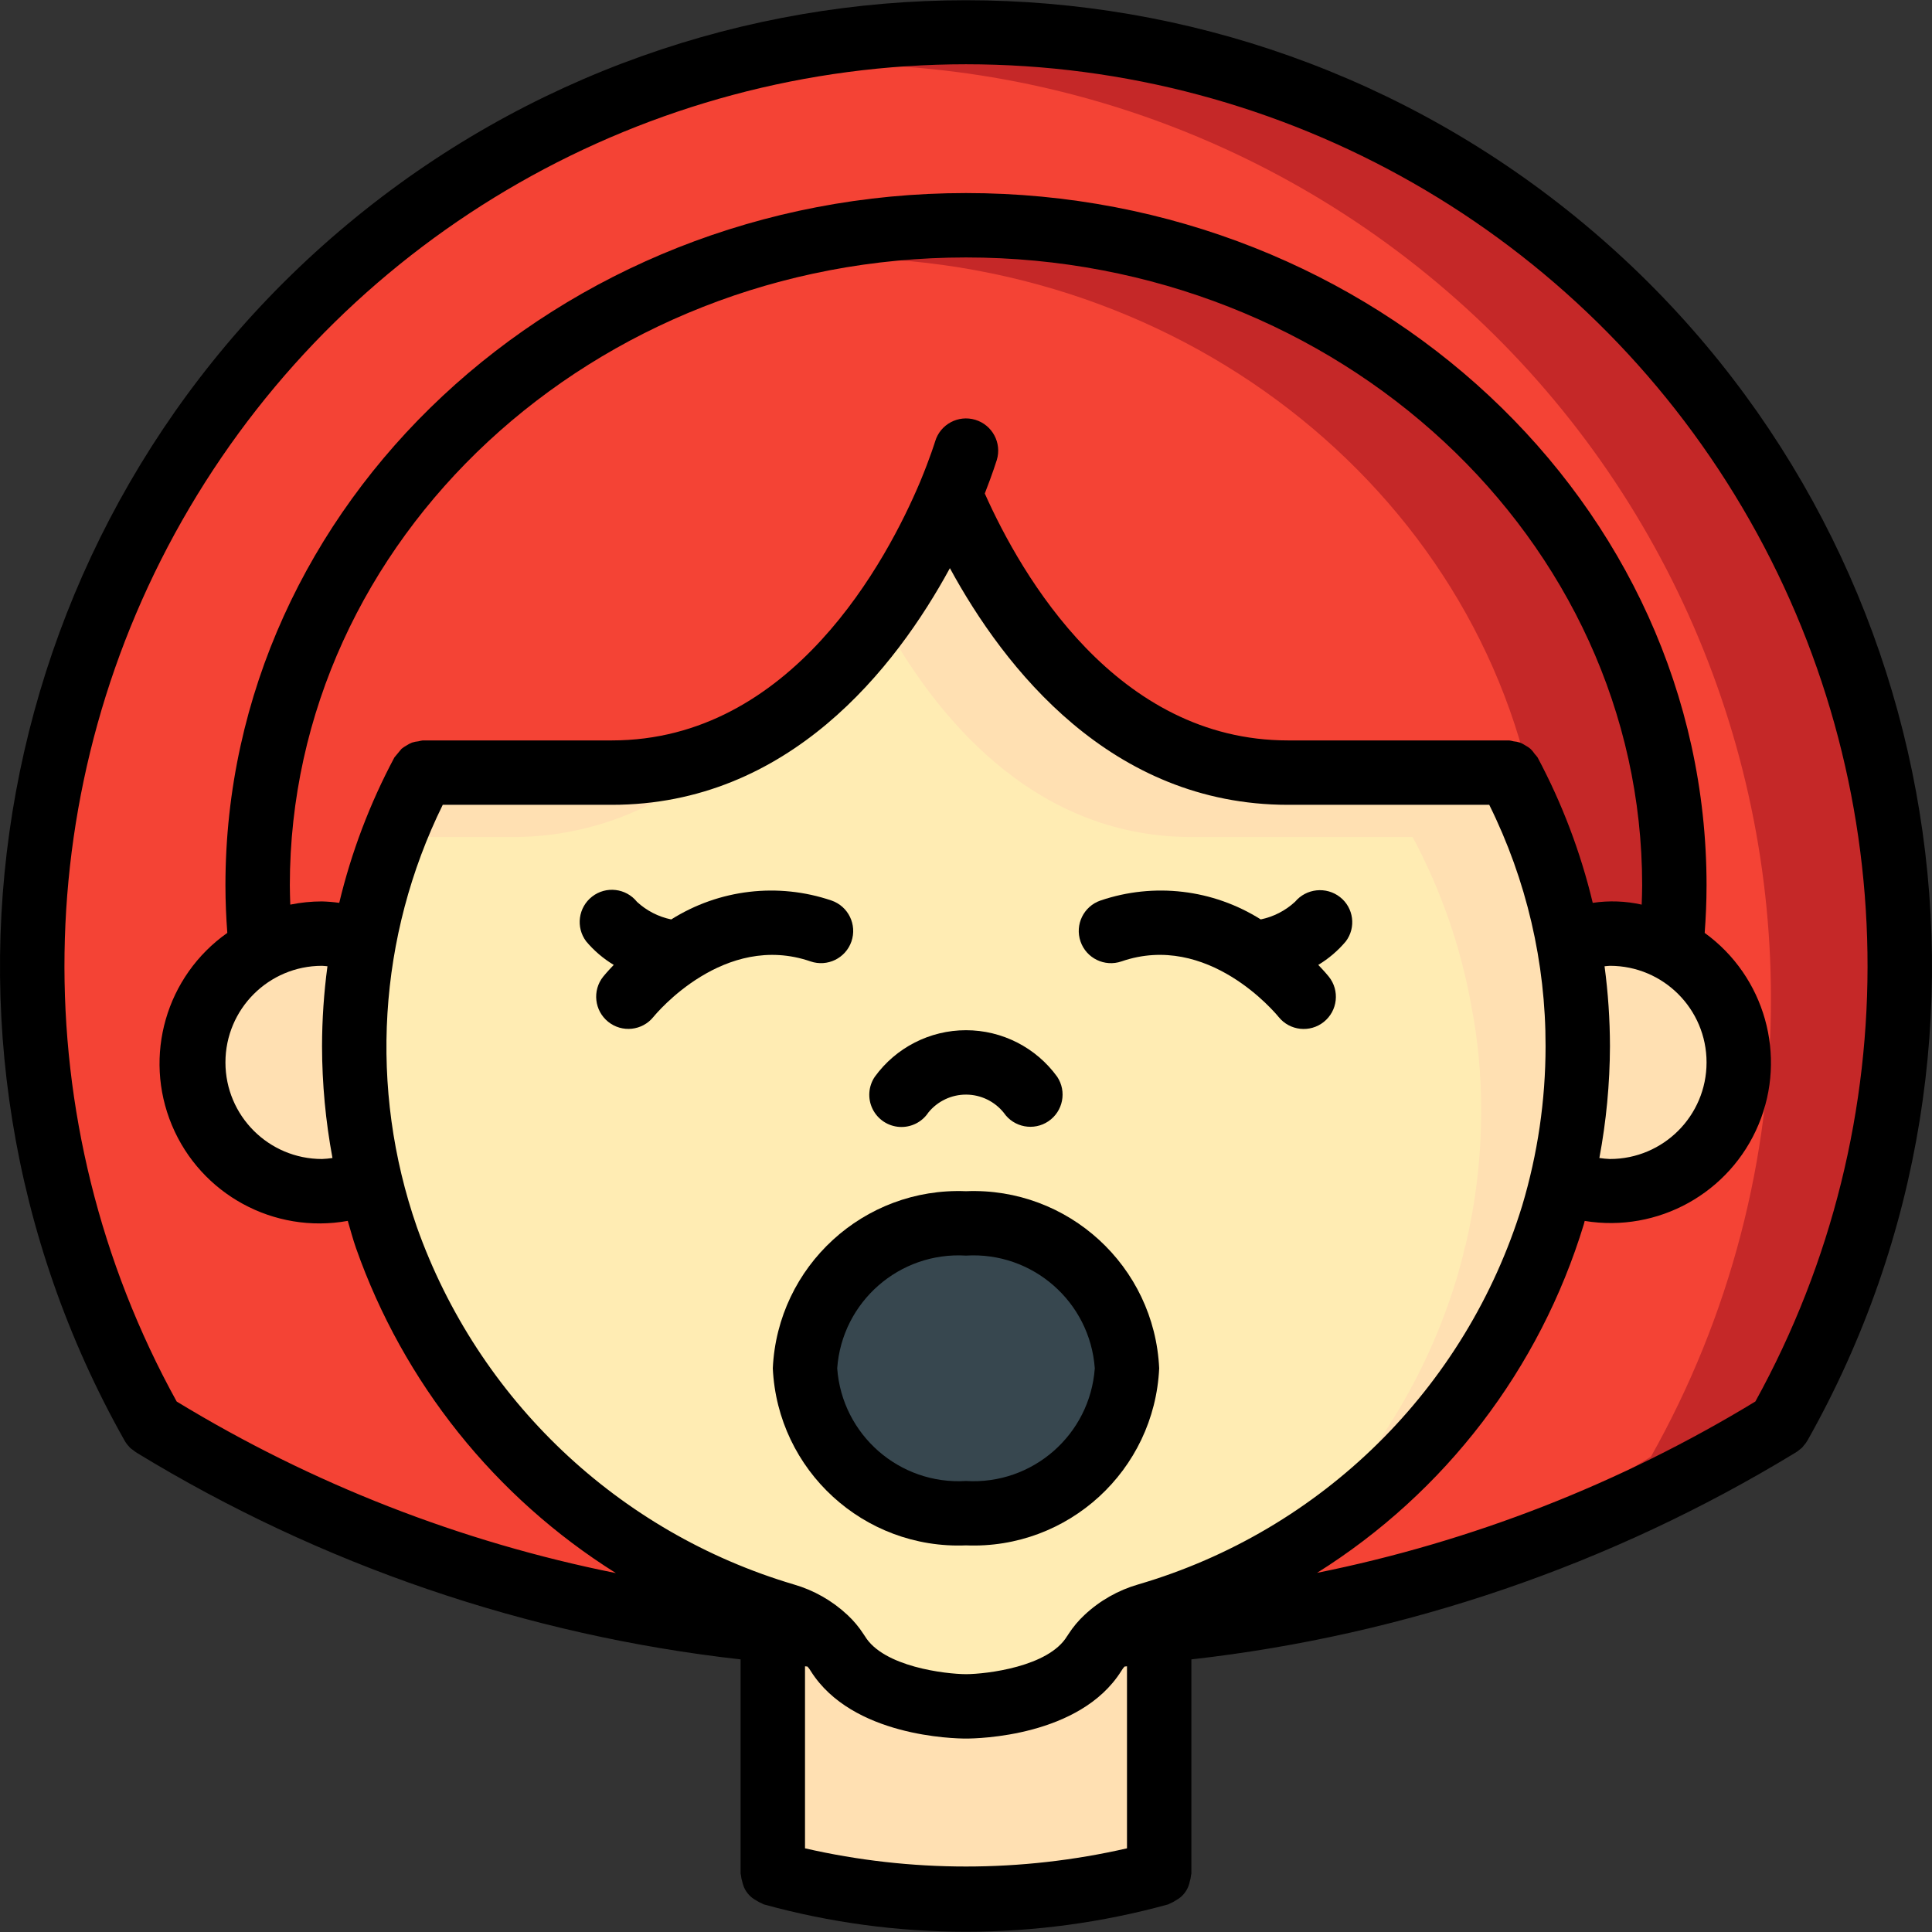 <?xml version="1.0" encoding="iso-8859-1"?>
<!-- Generator: Adobe Illustrator 19.0.0, SVG Export Plug-In . SVG Version: 6.00 Build 0)  -->
<svg version="1.1" id="Capa_1" xmlns="http://www.w3.org/2000/svg" xmlns:xlink="http://www.w3.org/1999/xlink" x="0px" y="0px"
	 viewBox="0 0 512.028 512.028" style="enable-background:new 0 0 512.028 512.028;" xml:space="preserve">
<rect x="0" y="0" width="512.028" height="512.028" fill="#333333" stroke="none"/>
<g transform="translate(-1)">
	<g transform="translate(1)">
		<path style="fill:#C52828;" d="M503.48,255.964c0.048,42.599-10.916,84.487-31.829,121.6c-0.085,0-0.085,0.085-0.171,0.085
			c-37.635,23.214-79.144,39.46-122.539,47.957c-13.785,2.936-27.713,5.158-41.728,6.656h-102.4
			c-58.174-5.581-114.332-24.251-164.267-54.613c-0.085,0-0.085-0.085-0.171-0.085C-10.574,287.2,0.235,174.65,67.451,95.634
			s176.576-107.732,273.941-71.93S503.464,152.226,503.48,255.964L503.48,255.964z"/>
		<path style="fill:#F44335;" d="M469.347,264.497c0.048,42.599-10.916,84.487-31.829,121.6c-0.085,0-0.085,0.085-0.171,0.085
			c-27.534,17.109-57.278,30.373-88.405,39.424c-13.785,2.936-27.713,5.158-41.728,6.656h-102.4
			c-58.174-5.581-114.332-24.251-164.267-54.613c-0.085,0-0.085-0.085-0.171-0.085C4.046,312.996-1.478,235.557,25.318,166.485
			s83.1-122.525,153.469-145.7c72.05-12.692,146.024,7.128,202.076,54.142S469.307,191.338,469.347,264.497z"/>
		<path style="fill:#FFE0B2;" d="M415.501,249.308c-2.81-15.57-8.051-30.602-15.531-44.544h-58.624
			c-49.323,0-76.288-44.373-87.552-69.12c-0.768-1.706-1.451-3.243-2.048-4.693c-4.812,11.526-10.878,22.486-18.091,32.683
			c-10.349,15.204-24.621,27.324-41.301,35.072c-9.563,4.02-19.835,6.081-30.208,6.059h-50.091
			c-2.942,5.533-5.564,11.232-7.851,17.067c-3.434,8.892-6.006,18.093-7.68,27.477c-1.792,9.221-2.678,18.596-2.645,27.989
			c-0.022,12.075,1.411,24.108,4.267,35.84c1.122,5.031,2.547,9.989,4.267,14.848c1.963,5.547,4.181,10.923,6.656,16.213
			c1.536,3.157,3.242,6.315,4.949,9.472l3.584,5.888c2.133,3.328,4.352,6.656,6.656,9.813c1.621,2.133,3.328,4.267,5.035,6.4
			c1.707,2.133,3.584,4.267,5.461,6.229c0.512,0.597,0.939,1.109,1.451,1.621c1.451,1.536,2.901,3.072,4.437,4.437
			c0.353,0.466,0.754,0.895,1.195,1.28c0.341,0.341,0.683,0.597,1.024,0.939c4.189,4.005,8.606,7.766,13.227,11.264
			c1.621,1.28,3.243,2.475,4.949,3.669c0.853,0.597,1.792,1.195,2.645,1.792c2.219,1.536,4.437,2.987,6.741,4.352
			c0.189,0.083,0.363,0.199,0.513,0.341c2.645,1.536,5.291,2.987,7.936,4.437c2.731,1.451,5.547,2.816,8.363,4.096
			c2.645,1.195,5.205,2.304,7.936,3.328c0.341,0.171,0.768,0.341,1.195,0.512c2.56,1.024,5.205,1.963,7.936,2.816
			c0.171,0.085,0.341,0.085,0.512,0.171c1.024,0.427,2.048,0.683,3.072,1.024c3.769,1.057,7.263,2.921,10.24,5.461
			c1.465,1.228,2.706,2.701,3.669,4.352c0.023,0,0.045,0.008,0.061,0.025c0.016,0.016,0.025,0.038,0.024,0.061
			c8.533,14.251,34.133,14.251,34.133,14.251c4.076-0.092,8.134-0.578,12.117-1.451c6.782-1.055,13.136-3.981,18.347-8.448
			c1.426-1.267,2.661-2.733,3.669-4.352c0-0.023,0.008-0.045,0.025-0.061c0.016-0.016,0.038-0.025,0.061-0.024
			c0.963-1.651,2.204-3.124,3.669-4.352c2.977-2.541,6.471-4.404,10.24-5.461c1.024-0.341,2.048-0.597,3.072-1.024
			c9.284-3,18.28-6.827,26.88-11.435c0.085,0.085,0.085,0.085,0.085,0c37.187-19.711,65.026-53.382,77.397-93.611
			c0.853-2.901,1.707-5.888,2.304-8.875h0.085c2.785-11.743,4.189-23.772,4.181-35.84
			C418.179,267.904,417.293,258.529,415.501,249.308z"/>
		<path style="fill:#FFECB3;" d="M389.901,266.375c-2.81-15.57-8.051-30.602-15.531-44.544h-58.624
			c-42.667,0-68.608-33.195-82.091-58.197c-2.133-3.925-3.925-7.595-5.461-10.923c-0.768-1.707-1.451-3.243-2.048-4.693
			c-7.745,18.994-19.238,36.233-33.792,50.688c-14.882,14.681-34.904,22.977-55.808,23.125h-32.341
			c-3.434,8.892-6.006,18.093-7.68,27.477c-1.792,9.221-2.678,18.596-2.645,27.989c-0.022,12.075,1.411,24.108,4.267,35.84
			c1.122,5.031,2.547,9.989,4.267,14.848c1.963,5.547,4.181,10.923,6.656,16.213c1.536,3.157,3.242,6.315,4.949,9.472l3.584,5.888
			c2.133,3.328,4.352,6.656,6.656,9.813c1.621,2.133,3.328,4.267,5.035,6.4c1.707,2.133,3.584,4.267,5.461,6.229
			c0.512,0.597,0.939,1.109,1.451,1.621c1.451,1.536,2.901,3.072,4.437,4.437c0.353,0.466,0.754,0.895,1.195,1.28
			c0.341,0.341,0.683,0.597,1.024,0.939c4.189,4.005,8.606,7.766,13.227,11.264c1.621,1.28,3.243,2.475,4.949,3.669
			c0.853,0.597,1.792,1.195,2.645,1.792c2.219,1.536,4.437,2.987,6.741,4.352c0.189,0.083,0.363,0.199,0.513,0.341
			c2.645,1.536,5.291,2.987,7.936,4.437c2.731,1.451,5.547,2.816,8.363,4.096c2.645,1.195,5.205,2.304,7.936,3.328
			c0.341,0.171,0.768,0.341,1.195,0.512c2.56,1.024,5.205,1.963,7.936,2.816c0.171,0.085,0.341,0.085,0.512,0.171
			c1.024,0.427,2.048,0.683,3.072,1.024c3.769,1.057,7.263,2.921,10.24,5.461c1.465,1.228,2.706,2.701,3.669,4.352
			c0.023,0,0.045,0.008,0.061,0.025c0.016,0.016,0.025,0.038,0.024,0.061c8.533,14.251,34.133,14.251,34.133,14.251
			c4.076-0.092,8.134-0.578,12.117-1.451l0.171-0.171c2.977-2.541,6.471-4.404,10.24-5.461c1.024-0.341,2.048-0.597,3.072-1.024
			c1.621-0.512,3.243-1.109,4.864-1.792c17.315-6.043,33.432-15.084,47.616-26.709c0.085,0.085,0.085,0.085,0.085,0
			c24.568-19.728,42.618-46.403,51.797-76.544c0.853-2.901,1.707-5.888,2.304-8.875h0.085c2.785-11.743,4.189-23.771,4.181-35.84
			C392.579,284.97,391.693,275.596,389.901,266.375z"/>
		<path style="fill:#C52828;" d="M257.635,59.783v-0.085h-1.621c-0.57-0.014-1.141,0.014-1.707,0.085c-0.853,0-1.707,0-2.56,0.085
			h-0.597c-0.597,0-1.195,0.085-1.792,0.085h-0.171c-20.097,0.615-39.982,4.299-58.965,10.923
			C118.968,95.623,68.28,159.623,68.28,234.631v0.683c-0.018,5.416,0.267,10.829,0.853,16.213c8.418-4.54,18.353-5.345,27.392-2.219
			c2.238-12.437,6.052-24.538,11.349-36.011c1.28-2.901,2.645-5.717,4.181-8.533h50.091c0.428,0.014,0.857-0.014,1.28-0.085
			c27.579-1.25,52.92-15.537,68.267-38.485c8.113-10.875,14.848-22.713,20.053-35.243c0.597,1.451,1.28,2.987,2.048,4.693
			c11.264,24.747,38.229,69.12,87.552,69.12h58.624c3.263,6.018,6.086,12.263,8.448,18.688c3.107,8.397,5.477,17.048,7.083,25.856
			c3.597-1.238,7.374-1.872,11.179-1.877c5.664-0.032,11.244,1.377,16.213,4.096c0.586-5.613,0.871-11.253,0.853-16.896
			C443.747,138.545,360.547,60.551,257.635,59.783z"/>
		<path style="fill:#F44335;" d="M408.419,223.452c-2.362-6.425-5.185-12.67-8.448-18.688h-58.624
			c-49.323,0-76.288-44.373-87.552-69.12c-0.768-1.706-1.451-3.243-2.048-4.693c-5.205,12.53-11.941,24.367-20.053,35.243
			c-15.346,22.949-40.688,37.235-68.267,38.485c-0.423,0.071-0.852,0.099-1.28,0.085h-50.091c-1.536,2.816-2.901,5.632-4.181,8.533
			c-5.297,11.473-9.111,23.574-11.349,36.011c-9.039-3.126-18.974-2.321-27.392,2.219c-0.586-5.384-0.871-10.797-0.853-16.213
			v-0.683c0-75.008,50.688-139.008,121.941-163.755c8.213-1.361,16.51-2.16,24.832-2.389h0.171c0.597,0,1.195-0.085,1.792-0.085
			h0.597c0.853-0.085,1.707-0.085,2.56-0.085c0.566-0.071,1.136-0.1,1.707-0.086h1.621v0.085
			C319.245,68.999,397.923,136.583,408.419,223.452z"/>
		<g>
			<path style="fill:#FFE0B2;" d="M307.213,427.057v69.461c-16.653,4.719-33.892,7.046-51.2,6.912
				c-17.308,0.134-34.547-2.193-51.2-6.912v-69.461c1.024,0.427,2.048,0.683,3.072,1.024c3.769,1.057,7.263,2.921,10.24,5.461
				c1.465,1.228,2.706,2.701,3.669,4.352c0.023-0.001,0.045,0.008,0.061,0.024c0.016,0.016,0.025,0.038,0.024,0.061
				c8.533,14.251,34.133,14.251,34.133,14.251s25.6,0,34.133-14.251c0-0.023,0.008-0.045,0.025-0.061
				c0.016-0.016,0.038-0.025,0.061-0.024c0.963-1.651,2.204-3.124,3.669-4.352c2.977-2.541,6.471-4.404,10.24-5.461
				C305.165,427.74,306.189,427.484,307.213,427.057z"/>
			<path style="fill:#FFE0B2;" d="M460.813,281.564c0.002,9.053-3.593,17.737-9.995,24.139s-15.085,9.997-24.139,9.995
				c-4.37,0.034-8.699-0.838-12.715-2.56c2.785-11.743,4.189-23.771,4.181-35.84c0.033-9.394-0.853-18.768-2.645-27.989
				c3.597-1.238,7.374-1.872,11.179-1.877c5.664-0.032,11.244,1.377,16.213,4.096C453.926,257.493,460.804,269.022,460.813,281.564
				L460.813,281.564z"/>
			<path style="fill:#FFE0B2;" d="M98.147,313.137c-4.046,1.722-8.403,2.594-12.8,2.56c-18.851,0-34.133-15.282-34.133-34.133
				s15.282-34.133,34.133-34.133c3.804,0.005,7.581,0.64,11.179,1.877c-1.792,9.221-2.678,18.596-2.645,27.989
				C93.859,289.372,95.291,301.405,98.147,313.137L98.147,313.137z"/>
		</g>
		<ellipse style="fill:#37474F;" cx="256.013" cy="362.631" rx="42.667" ry="38.4"/>
	</g>
	<g>
		<path d="M478.974,383.192c0.425-0.466,0.797-0.978,1.109-1.526c60.612-107.646,35.703-243.223-59.214-322.294
			S188.107-19.707,93.181,59.354S-26.67,273.988,33.93,381.641c0.361,0.659,0.808,1.267,1.329,1.808
			c0.066,0.07,0.113,0.157,0.18,0.224c0.273,0.237,0.561,0.457,0.862,0.657c0.318,0.268,0.656,0.513,1.009,0.732l0.02,0.014
			c48.692,29.674,103.283,48.345,159.949,54.705v56.737c0,0.167,0.085,0.306,0.095,0.471c0.054,0.587,0.171,1.166,0.349,1.728
			c0.11,0.506,0.266,1.001,0.467,1.479c0.65,1.482,1.784,2.7,3.216,3.454c0.491,0.332,1.017,0.61,1.568,0.829
			c0.155,0.055,0.264,0.176,0.423,0.223c35.089,9.683,72.145,9.683,107.233,0c0.159-0.047,0.268-0.168,0.422-0.223
			c0.552-0.219,1.078-0.497,1.57-0.83c0.452-0.248,0.88-0.536,1.279-0.862c1.239-1.047,2.086-2.483,2.403-4.073
			c0.177-0.56,0.294-1.138,0.348-1.724c0.009-0.165,0.094-0.304,0.094-0.472v-56.738c56.632-6.381,111.192-25.035,159.877-54.661
			c0.554-0.311,1.071-0.683,1.542-1.11c0.127-0.108,0.274-0.189,0.394-0.305C478.716,383.551,478.829,383.359,478.974,383.192z
			 M257.013,17.031c84.539,0.011,162.78,44.689,205.755,117.49c42.974,72.801,44.285,162.891,3.447,236.911
			c-35.79,21.77-75.099,37.138-116.164,45.414c33.928-21.272,59.035-54.079,70.703-92.386c0.087-0.292,0.144-0.591,0.23-0.884
			c19.439,3.187,38.52-7.405,46.095-25.588c7.575-18.184,1.659-39.19-14.294-50.746c0.296-4.054,0.493-8.19,0.493-12.61
			c0-101.163-88.042-183.467-196.267-183.467S60.747,133.468,60.747,234.631c0,4.42,0.198,8.557,0.494,12.61
			c-16.242,11.448-22.345,32.647-14.676,50.979c7.669,18.332,27.049,28.87,46.605,25.343c0.717,2.411,1.354,4.845,2.185,7.221
			c12.56,35.671,36.839,66.032,68.876,86.127c-41.158-8.25-80.554-23.639-116.406-45.471
			C6.976,297.422,8.279,207.328,51.252,134.522S172.471,17.037,257.013,17.031z M225.622,428.019l-0.072-0.063
			c-4.032-3.763-8.895-6.52-14.195-8.046c-46.52-13.807-83.639-49.016-99.883-94.742c-12.762-36.708-10.288-76.999,6.868-111.871
			h44.807c46.923,0,75.211-36.284,89.598-62.719c14.373,26.413,42.665,62.719,89.602,62.719h53.341
			c9.862,19.89,14.972,41.799,14.926,64c-0.005,14.308-2.094,28.539-6.2,42.246c-14.903,48.428-53.131,86.134-101.758,100.371
			c-5.316,1.531-10.193,4.301-14.229,8.084l-0.018,0.015c-1.605,1.496-3.02,3.184-4.211,5.027c-0.133,0.183-0.25,0.371-0.367,0.562
			l-0.009-0.004c-4.883,8.166-21.425,10.075-26.792,10.1c-5.4-0.025-21.942-1.933-26.825-10.1l-0.009,0.004
			c-0.117-0.192-0.233-0.379-0.367-0.562C228.637,431.2,227.224,429.514,225.622,428.019z M77.813,234.631
			c0-91.754,80.392-166.4,179.2-166.4s179.2,74.646,179.2,166.4c0,1.771-0.072,3.428-0.123,5.117
			c-4.259-0.953-8.658-1.113-12.975-0.47c-3.212-13.418-8.125-26.37-14.618-38.543c-0.226-0.318-0.475-0.619-0.746-0.901
			c-0.327-0.492-0.705-0.949-1.127-1.363c-0.416-0.345-0.866-0.648-1.342-0.904c-0.45-0.298-0.928-0.551-1.427-0.755
			c-0.576-0.183-1.169-0.303-1.771-0.357c-0.365-0.101-0.737-0.176-1.113-0.225h-58.625c-45.431,0-70.56-43.494-80.354-65.442
			c2.065-5.285,3.14-8.721,3.187-8.887c1.367-4.51-1.181-9.275-5.692-10.642c-4.51-1.367-9.275,1.181-10.642,5.692
			c-0.009,0.046-1.308,4.279-3.967,10.687c-8.692,20.621-34.05,68.592-81.733,68.592h-50.092c-0.376,0.048-0.749,0.124-1.115,0.225
			c-0.599,0.055-1.19,0.174-1.764,0.356c-0.506,0.205-0.989,0.461-1.444,0.763c-0.469,0.254-0.912,0.552-1.323,0.892
			c-0.626,0.756-1.253,1.512-1.88,2.268c-6.494,12.173-11.407,25.126-14.619,38.543c-1.514-0.209-3.037-0.336-4.565-0.381
			c-2.825,0.004-5.642,0.289-8.41,0.851C77.885,238.059,77.813,236.402,77.813,234.631z M426.246,256.085
			c0.478-0.028,0.955-0.121,1.434-0.121c14.138,0,25.6,11.462,25.6,25.6s-11.462,25.6-25.6,25.6
			c-0.94-0.036-1.878-0.125-2.808-0.266c1.831-9.761,2.771-19.669,2.808-29.601C427.667,270.203,427.188,263.117,426.246,256.085z
			 M86.347,255.964c0.479,0,0.956,0.093,1.435,0.121c-0.943,7.032-1.423,14.118-1.435,21.212c0.021,9.932,0.946,19.841,2.766,29.604
			c-0.916,0.138-1.84,0.226-2.766,0.263c-14.138,0-25.6-11.462-25.6-25.6S72.208,255.964,86.347,255.964L86.347,255.964z
			 M299.68,489.853c-28.082,6.425-57.252,6.425-85.333,0v-48.244c0.217,0.019,0.427,0.049,0.643,0.069
			c0.145,0.202,0.346,0.358,0.474,0.573c0.132,0.229,0.276,0.45,0.433,0.662c10.942,17.346,38.033,17.85,41.117,17.85
			c3.083,0,30.175-0.504,41.117-17.85c0.157-0.212,0.302-0.434,0.433-0.662c0.128-0.215,0.329-0.371,0.473-0.573
			c0.217-0.019,0.427-0.05,0.644-0.069V489.853z"/>
		<path d="M247.047,294.831c2.453-3.013,6.139-4.753,10.025-4.733c3.886,0.02,7.553,1.799,9.975,4.837
			c2.659,3.86,7.933,4.853,11.814,2.225c3.881-2.628,4.916-7.894,2.319-11.796c-5.613-7.747-14.6-12.333-24.167-12.333
			c-9.567,0-18.554,4.586-24.167,12.333c-1.716,2.537-1.941,5.798-0.59,8.546c1.351,2.748,4.071,4.562,7.128,4.752
			C242.441,298.852,245.365,297.39,247.047,294.831z"/>
		<path d="M215.814,254.797c4.453,1.529,9.303-0.837,10.838-5.287s-0.823-9.304-5.272-10.846
			c-14.192-4.825-29.804-2.984-42.483,5.011c-3.388-0.7-6.522-2.308-9.067-4.653c-2.915-3.644-8.215-4.271-11.9-1.408
			c-3.684,2.863-4.386,8.154-1.575,11.879c2.073,2.465,4.54,4.57,7.3,6.231c-1.624,1.686-2.605,2.874-2.792,3.107
			c-2.932,3.674-2.34,9.027,1.324,11.972c3.663,2.945,9.018,2.372,11.977-1.28C174.922,268.593,192.922,246.897,215.814,254.797z"/>
		<path d="M298.214,254.797c22.908-7.904,40.842,13.733,41.65,14.721c2.952,3.671,8.32,4.255,11.992,1.304
			c3.672-2.951,4.257-8.319,1.308-11.992c-0.185-0.233-1.165-1.421-2.79-3.108c2.759-1.66,5.225-3.765,7.298-6.229
			c2.778-3.674,2.1-8.896-1.525-11.738c-3.664-2.868-8.941-2.317-11.933,1.246c-2.547,2.353-5.687,3.967-9.083,4.668
			c-12.681-7.991-28.292-9.83-42.483-5.005c-4.455,1.537-6.821,6.395-5.283,10.85C288.901,253.969,293.758,256.334,298.214,254.797
			L298.214,254.797z"/>
		<path d="M308.213,362.631c-1.258-27.062-24.131-48.029-51.2-46.933c-27.069-1.096-49.942,19.872-51.2,46.933
			c1.258,27.062,24.131,48.029,51.2,46.933C284.082,410.66,306.956,389.692,308.213,362.631z M222.88,362.631
			c1.273-17.626,16.494-30.944,34.133-29.867c17.639-1.078,32.86,12.241,34.133,29.867c-1.273,17.626-16.494,30.944-34.133,29.867
			C239.374,393.575,224.153,380.257,222.88,362.631z"/>
	</g>
</g>
<g>
</g>
<g>
</g>
<g>
</g>
<g>
</g>
<g>
</g>
<g>
</g>
<g>
</g>
<g>
</g>
<g>
</g>
<g>
</g>
<g>
</g>
<g>
</g>
<g>
</g>
<g>
</g>
<g>
</g>
</svg>
